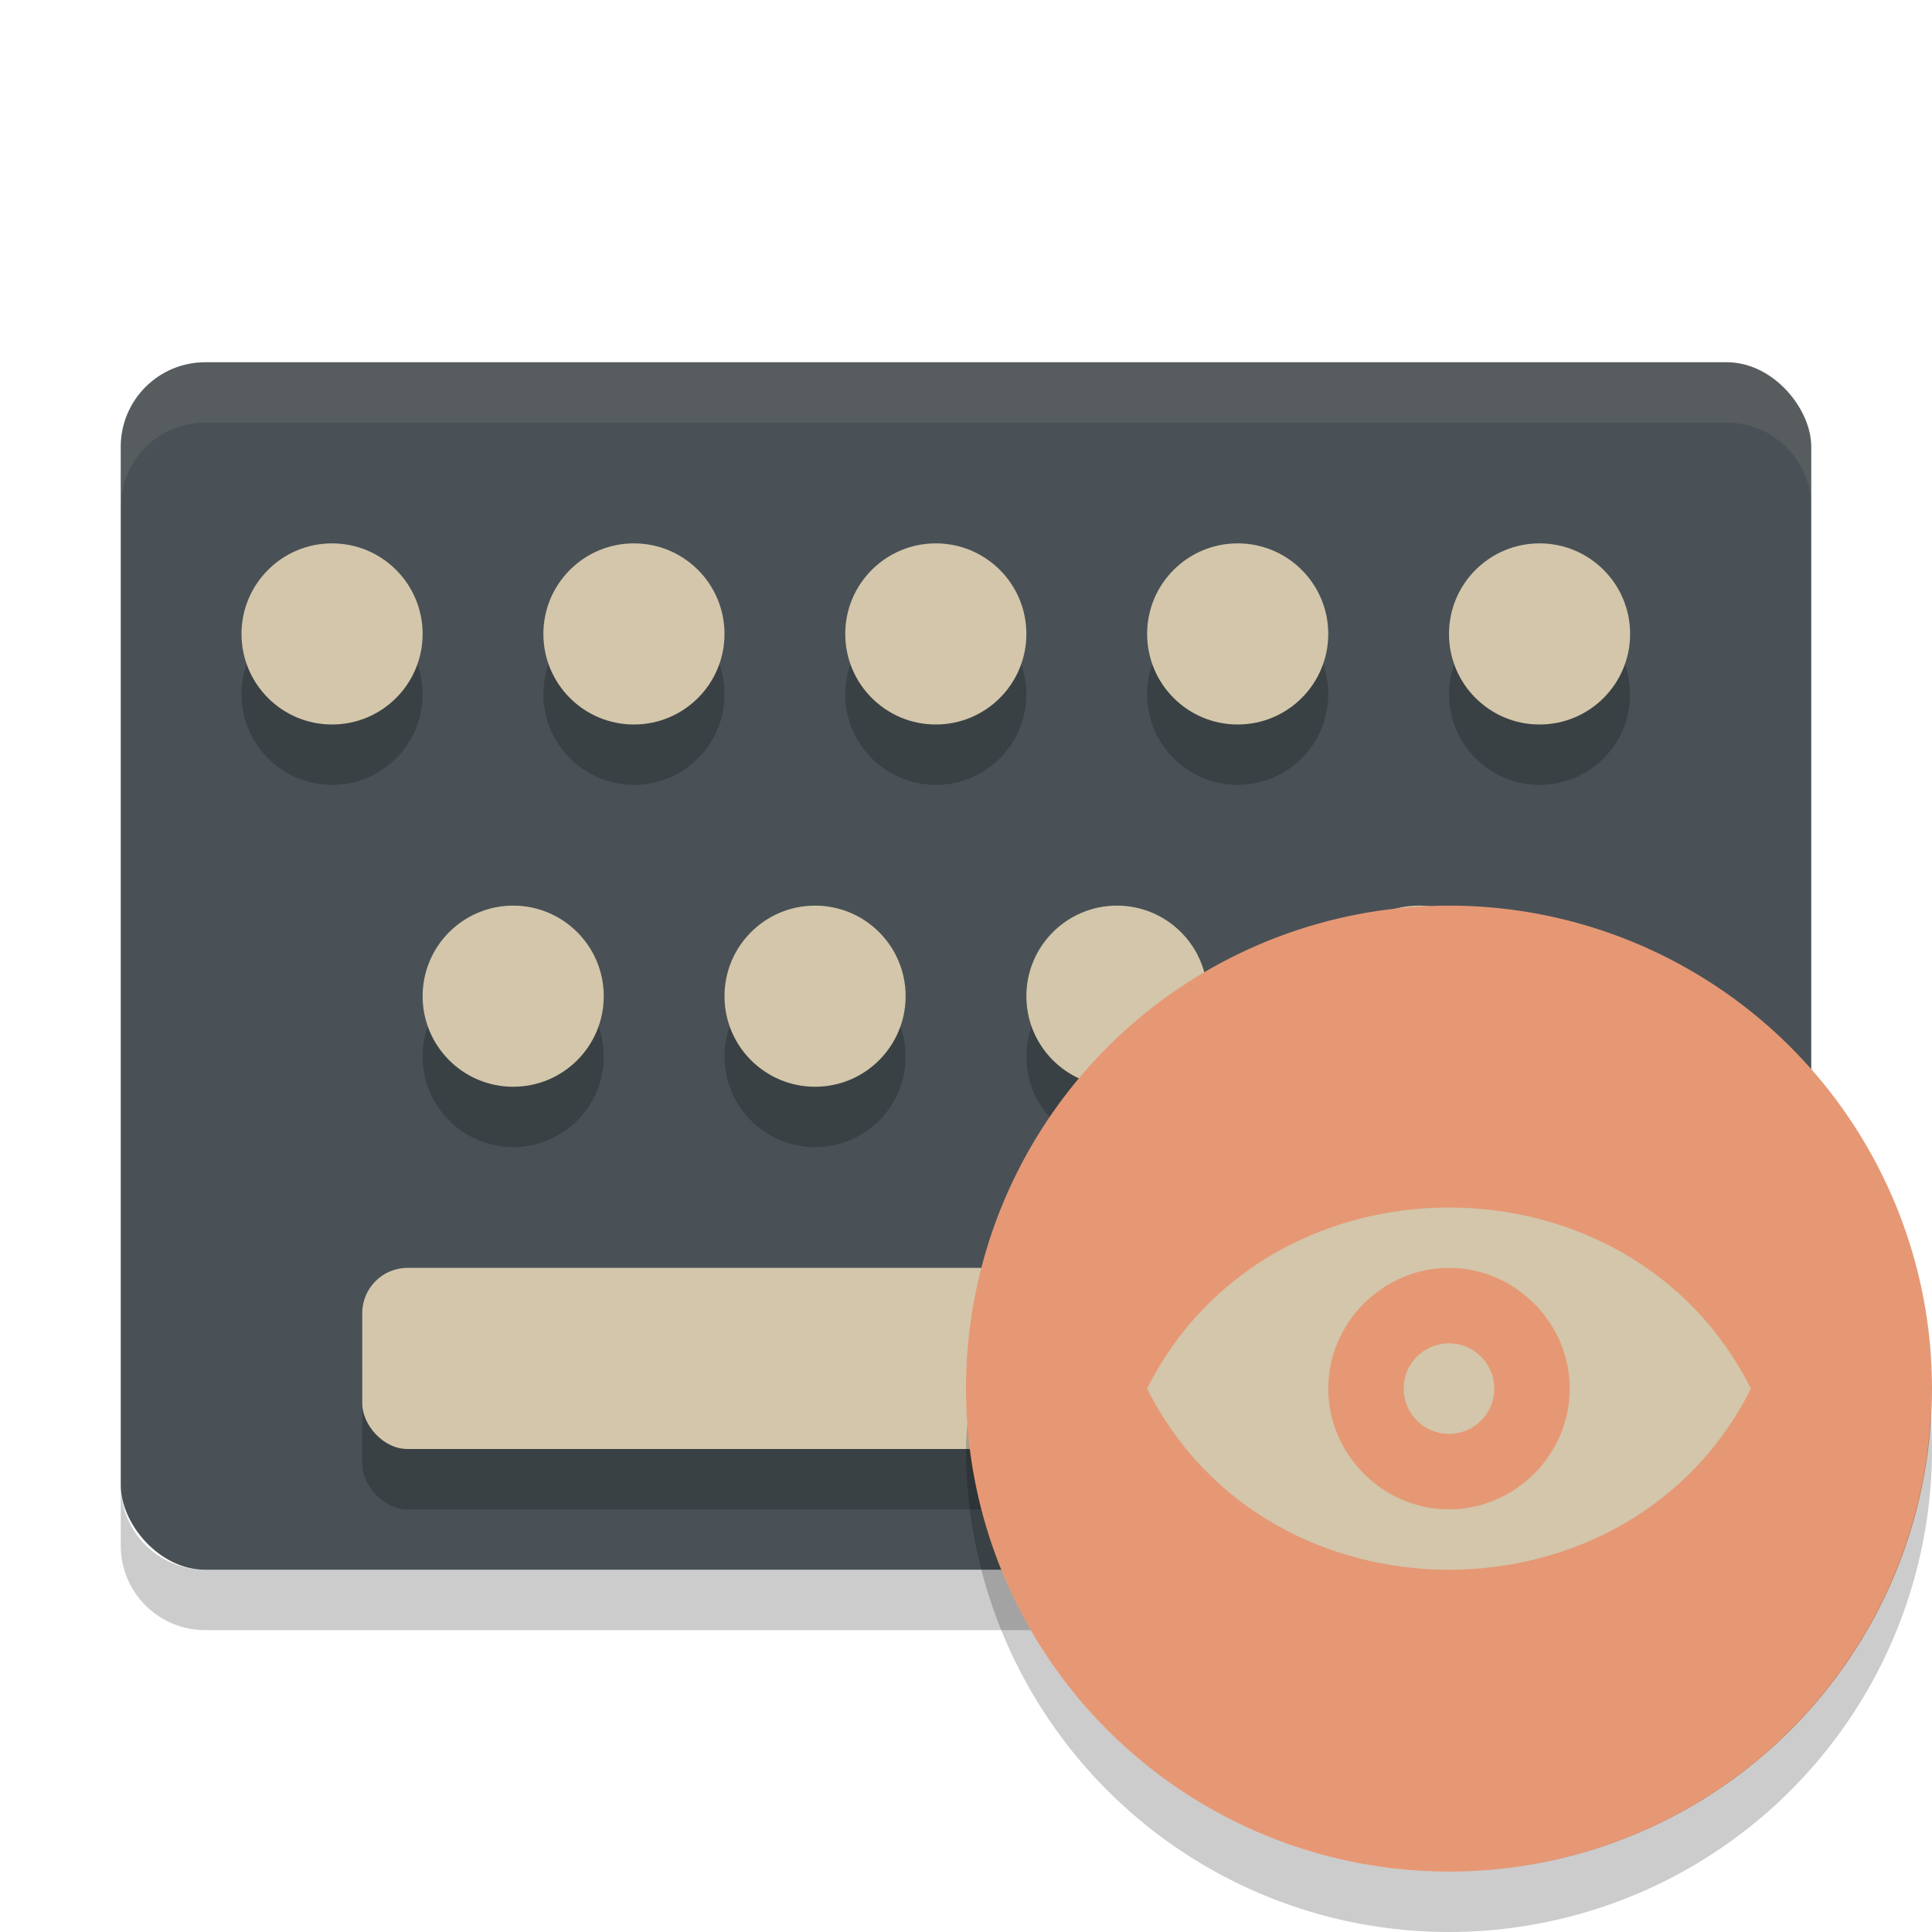 <svg xmlns="http://www.w3.org/2000/svg" width="32" height="32" version="1">
 <rect style="fill:#495156" width="28" height="20" x="2" y="6" rx="1.4" ry="1.4"/>
 <path style="opacity:.1;fill:#d3c6aa" d="m3.4 6c-0.776 0-1.4 0.625-1.4 1.4v1c0-0.776 0.625-1.4 1.4-1.4h25.2c0.775 0 1.4 0.625 1.4 1.4v-1c0-0.776-0.625-1.4-1.4-1.4h-25.2z"/>
 <path style="opacity:.2" d="m2 24.6v1c0 0.775 0.625 1.4 1.4 1.4h25.2c0.775 0 1.4-0.625 1.4-1.4v-1c0 0.775-0.625 1.4-1.4 1.4h-25.2c-0.775 0-1.4-0.625-1.4-1.4z"/>
 <circle style="opacity:.2" cx="5.5" cy="11.5" r="1.5"/>
 <circle style="opacity:.2" cx="10.5" cy="11.5" r="1.5"/>
 <circle style="opacity:.2" cx="15.5" cy="11.5" r="1.5"/>
 <circle style="opacity:.2" cx="20.5" cy="11.5" r="1.5"/>
 <circle style="opacity:.2" cx="25.5" cy="11.5" r="1.5"/>
 <circle style="opacity:.2" cx="8.5" cy="17.5" r="1.5"/>
 <circle style="opacity:.2" cx="13.5" cy="17.5" r="1.5"/>
 <circle style="opacity:.2" cx="18.5" cy="17.5" r="1.5"/>
 <circle style="opacity:.2" cx="23.5" cy="17.5" r="1.5"/>
 <rect style="opacity:.2" width="20" height="3" x="6" y="22" rx=".75" ry=".75"/>
 <circle style="fill:#d3c6aa" cx="5.5" cy="10.5" r="1.5"/>
 <circle style="fill:#d3c6aa" cx="10.5" cy="10.5" r="1.5"/>
 <circle style="fill:#d3c6aa" cx="15.5" cy="10.5" r="1.5"/>
 <circle style="fill:#d3c6aa" cx="20.5" cy="10.5" r="1.5"/>
 <circle style="fill:#d3c6aa" cx="25.5" cy="10.5" r="1.5"/>
 <circle style="fill:#d3c6aa" cx="8.5" cy="16.5" r="1.5"/>
 <circle style="fill:#d3c6aa" cx="13.5" cy="16.5" r="1.5"/>
 <circle style="fill:#d3c6aa" cx="18.5" cy="16.5" r="1.5"/>
 <circle style="fill:#d3c6aa" cx="23.5" cy="16.5" r="1.5"/>
 <rect style="fill:#d3c6aa" width="20" height="3" x="6" y="21" rx=".75" ry=".75"/>
 <circle style="fill:#e69875" cx="24" cy="23" r="8"/>
 <path style="fill:#d3c6aa" d="m24 22.25c-0.415 0-0.751 0.335-0.75 0.75 0 0.414 0.336 0.75 0.75 0.75 0.414 0 0.75-0.336 0.75-0.75-0.001-0.414-0.336-0.75-0.75-0.75zm0-1.25c1.094-0 1.998 0.907 2 1.998v0.002c-0 1.093-0.907 2-2 2-1.092 0-1.999-0.906-2-1.998v-0.002c-0.001-1.093 0.909-2 2-2zm0-1c-2 0-4 1-5 3 1 2 3 3 5 3s4-1 5-3c-1-2-3-3-5-3z"/>
 <path style="opacity:.2" d="m31.979 23.424a8 8 0 0 1 -7.979 7.576 8 8 0 0 1 -7.979 -7.424 8 8 0 0 0 -0.021 0.424 8 8 0 0 0 8 8 8 8 0 0 0 8 -8 8 8 0 0 0 -0.021 -0.576z"/>
</svg>
